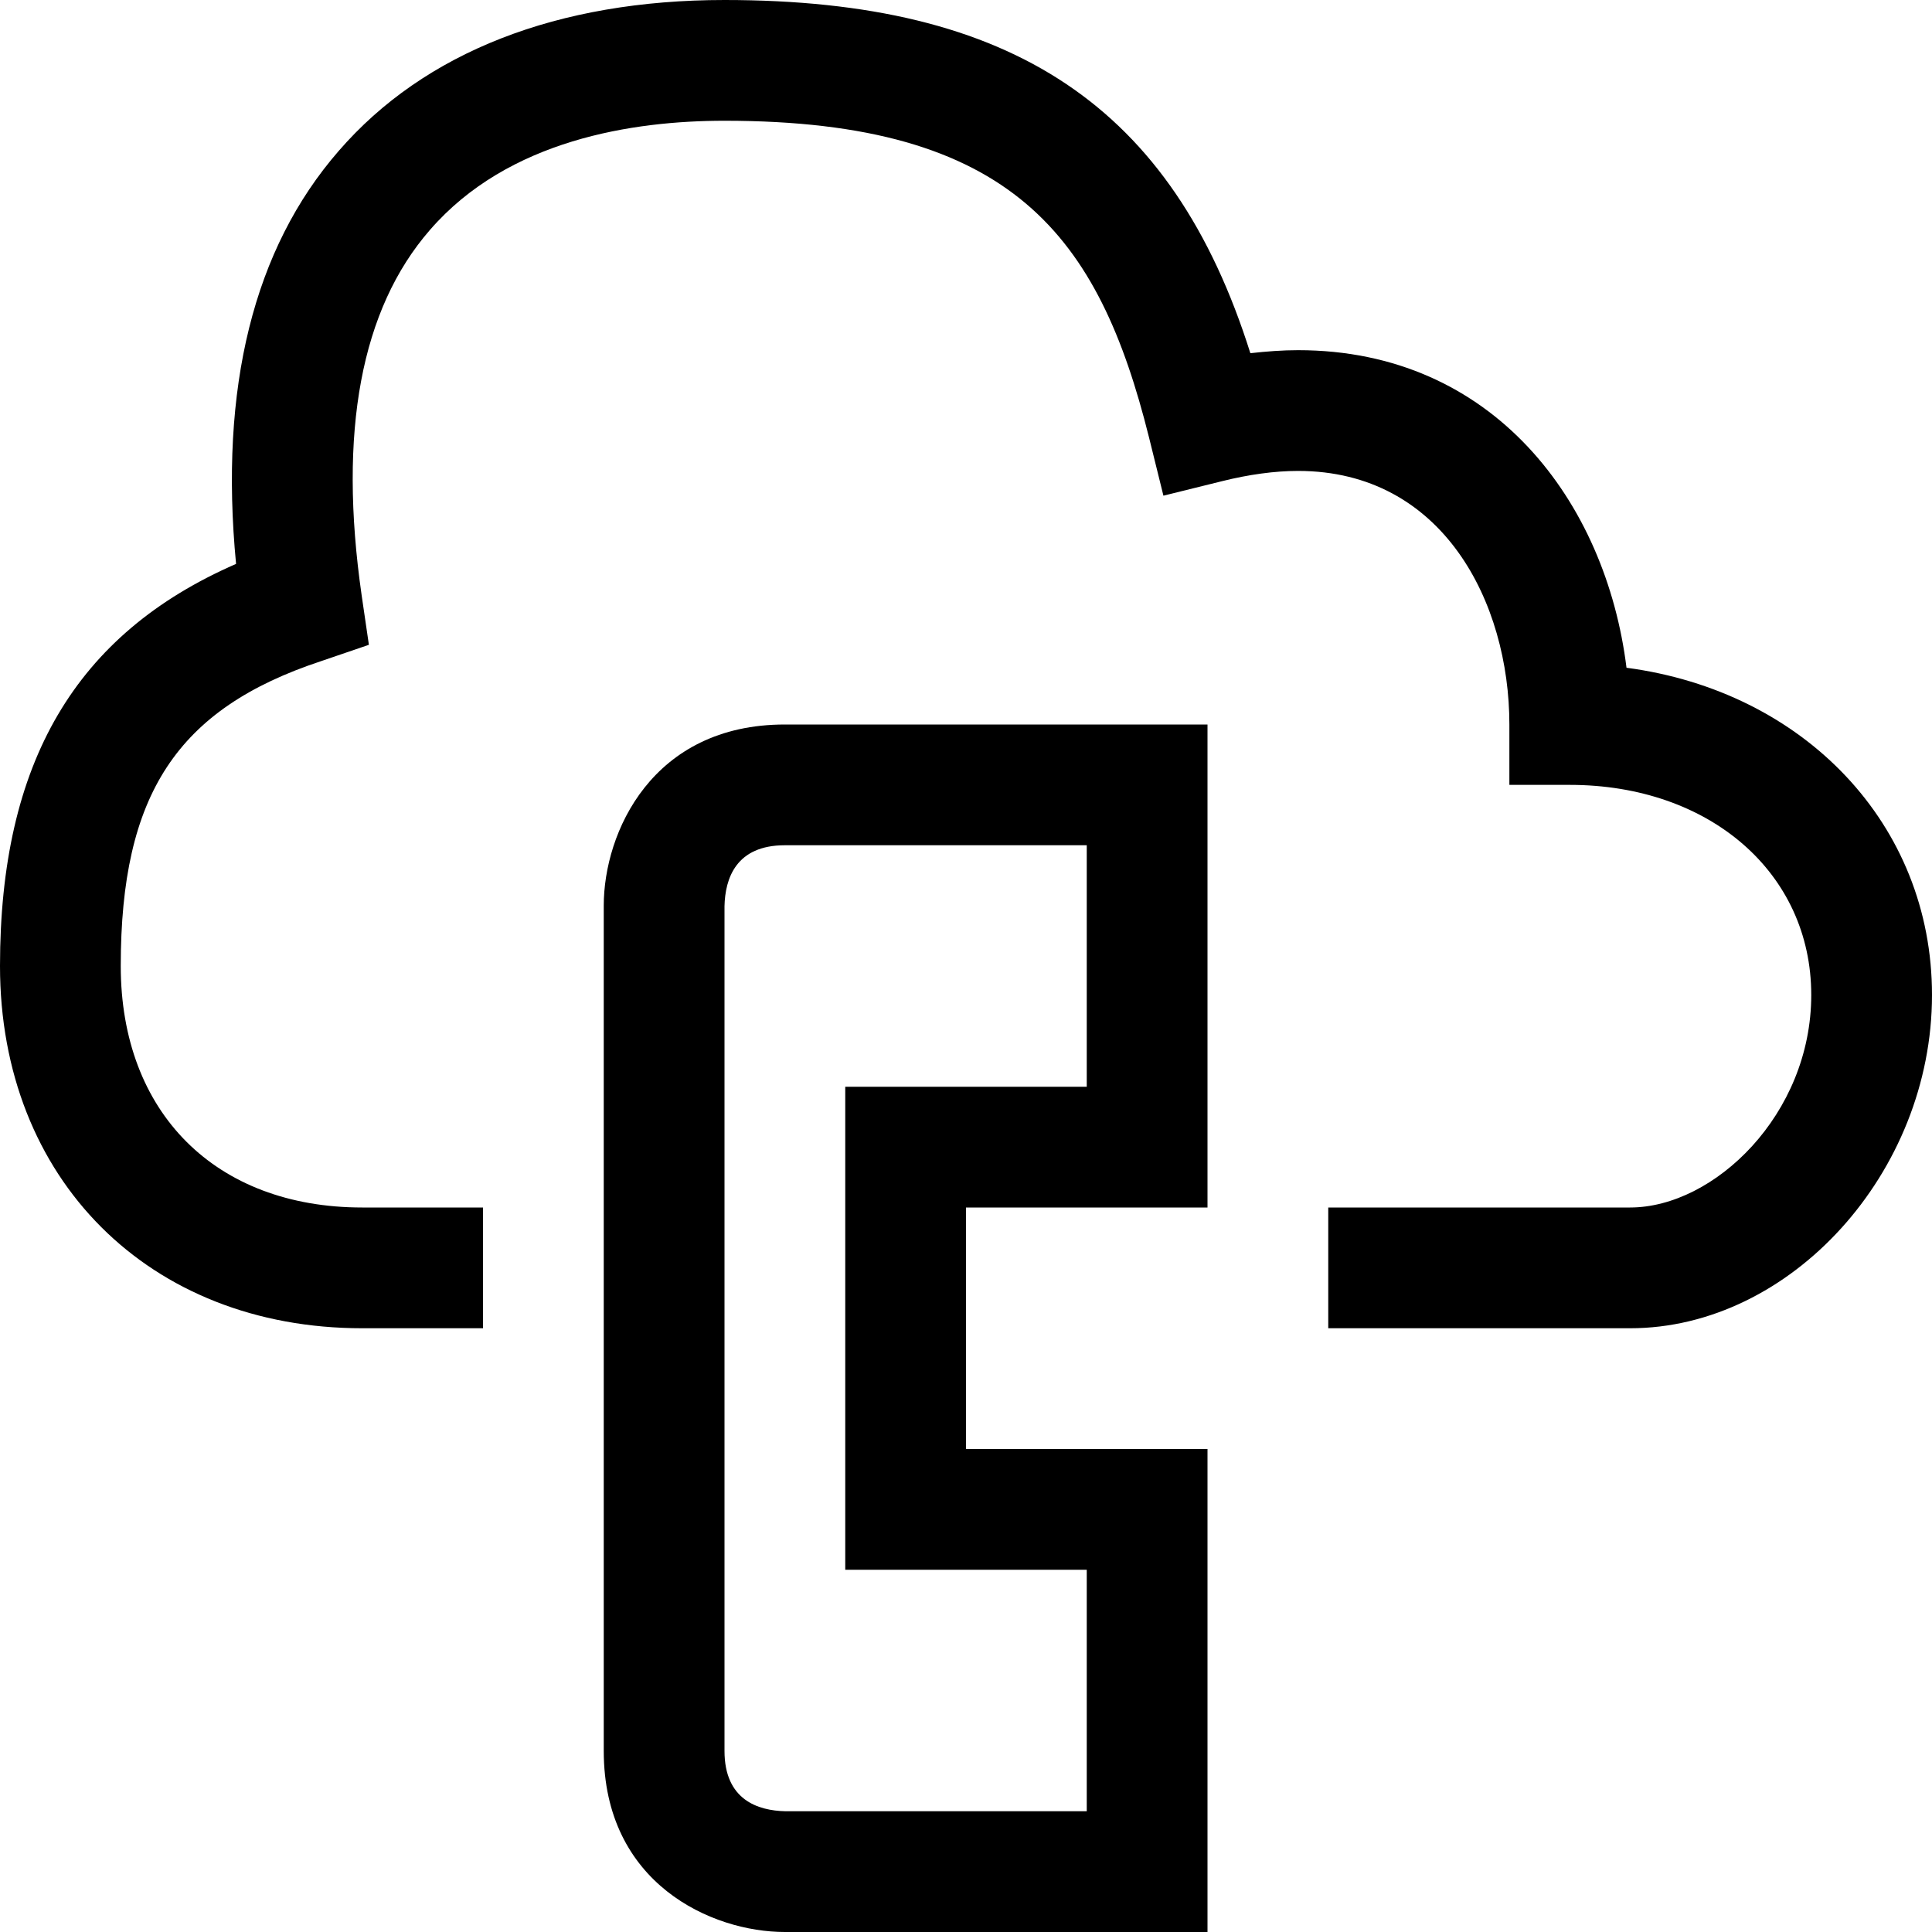 <?xml version="1.0" encoding="utf-8"?>
<!-- Generator: Adobe Illustrator 16.0.0, SVG Export Plug-In . SVG Version: 6.00 Build 0)  -->
<svg xmlns="http://www.w3.org/2000/svg" xmlns:xlink="http://www.w3.org/1999/xlink" version="1.1" id="257347147_Capa_1_grid" x="0px" y="0px" width="32px" height="32px" viewBox="0 0 32 32" enable-background="new 0 0 32 32" xml:space="preserve">
<g>
	<g>
		<g>
			<g>
				<path d="M32,16.48c0,2.94-2.34,5.52-5,5.52h-5v-2h5c1.39,0,3-1.54,3-3.52c0-2.02-1.68-3.48-4-3.48h-1v-1c0-2.02-1.1-4.2-3.5-4.2      c-0.39,0-0.82,0.06-1.26,0.17L19.27,8.21L19.03,7.24C18.2,3.92,16.78,2,12,2c-1.51,0-3.58,0.31-4.88,1.81      C5.98,5.12,5.6,7.15,5.99,9.86l0.12,0.82l-0.79,0.27C2.93,11.74,2,13.16,2,16c0,2.43,1.57,4,4,4h2v2H6c-3.53,0-6-2.47-6-6      c0-3.37,1.25-5.5,3.91-6.66C3.63,6.42,4.2,4.12,5.61,2.5C7.03,0.86,9.24,0,12,0c4.77,0,7.42,1.76,8.71,5.85      C20.98,5.82,21.24,5.8,21.5,5.8c3.24,0,5.1,2.52,5.44,5.26C29.88,11.45,32,13.65,32,16.48z"/>
			</g>
		</g>
	</g>
	<g>
		<path d="M20,20v-8h-7c-2.2,0-3,1.79-3,3v14c0,2.2,1.79,3,3,3h7v-8h-4v-4H20z M18,26v4h-4.99C12.55,29.99,12,29.81,12,29V15.01    c0.01-0.46,0.19-1.01,1-1.01h5v4h-4v8H18z"/>
	</g>
</g>
</svg>
